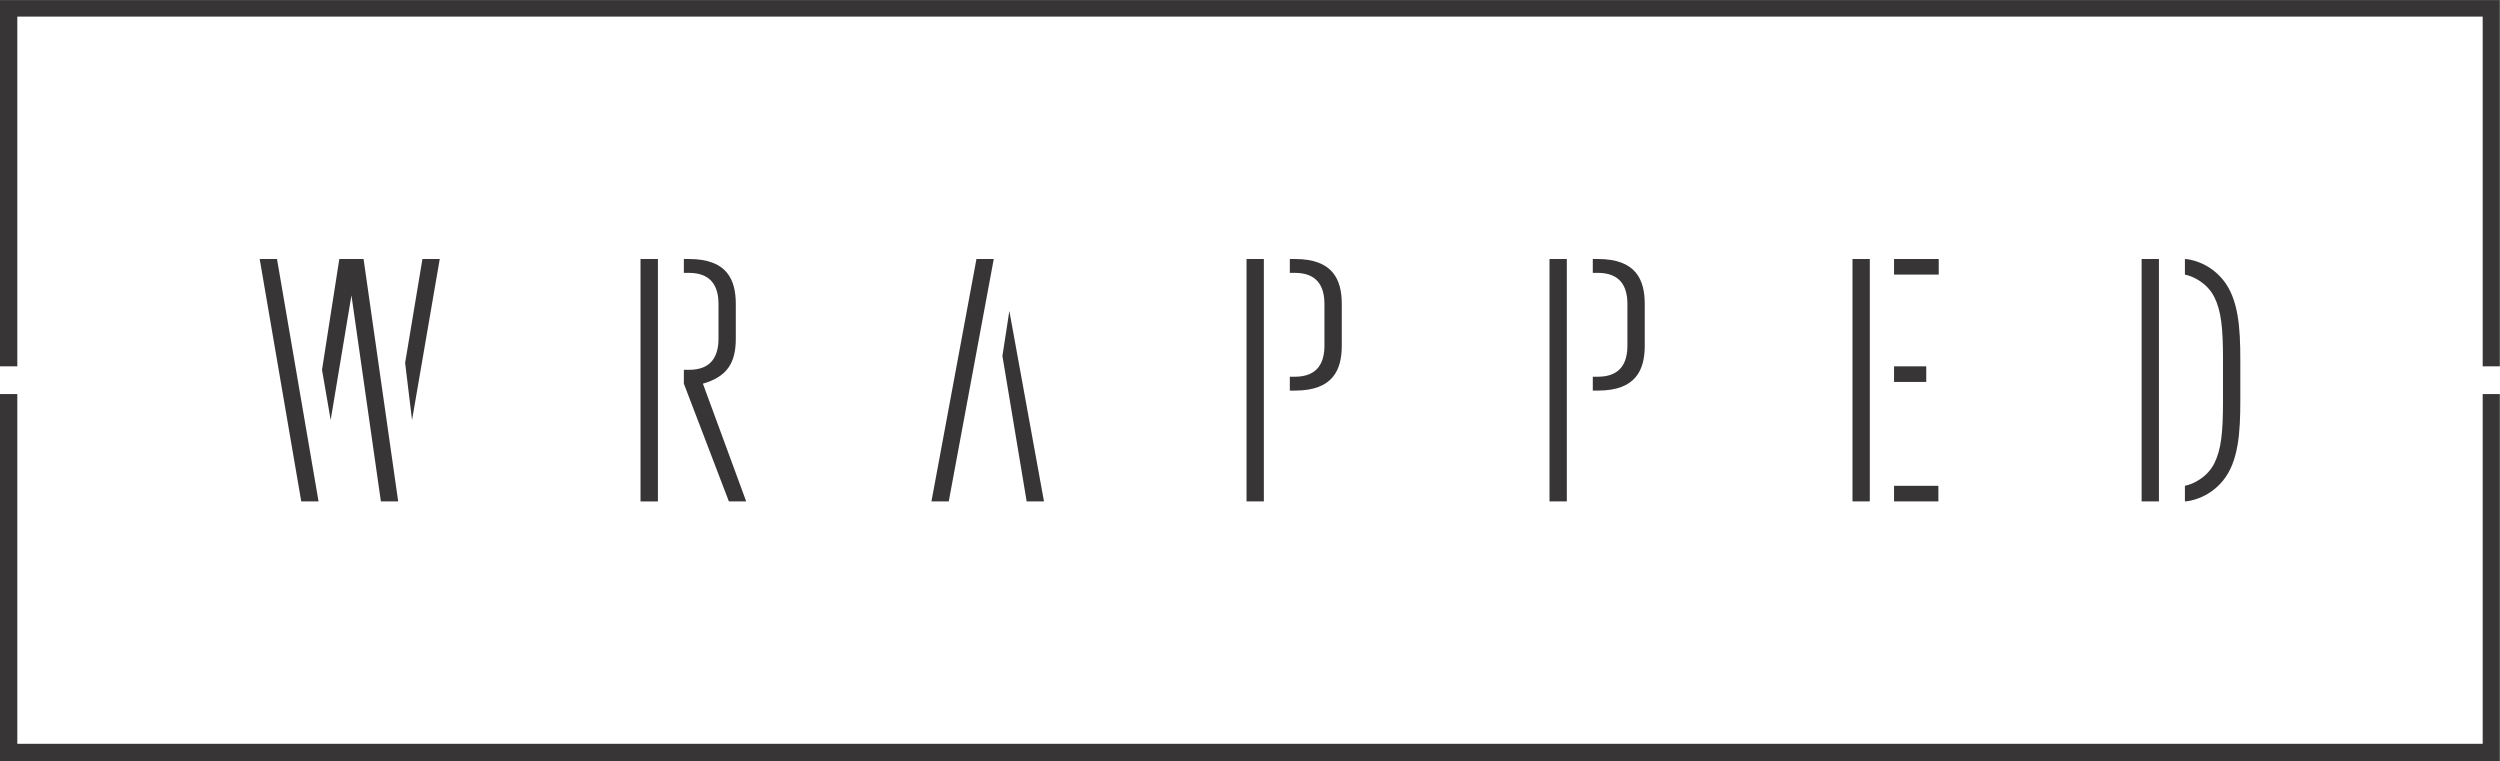 <?xml version="1.0" encoding="utf-8"?>
<!-- Generator: Adobe Illustrator 15.1.0, SVG Export Plug-In . SVG Version: 6.00 Build 0)  -->
<!DOCTYPE svg PUBLIC "-//W3C//DTD SVG 1.1//EN" "http://www.w3.org/Graphics/SVG/1.1/DTD/svg11.dtd">
<svg version="1.1"
	 id="svg2" xmlns:svg="http://www.w3.org/2000/svg" xmlns:rdf="http://www.w3.org/1999/02/22-rdf-syntax-ns#" xmlns:cc="http://creativecommons.org/ns#" xmlns:dc="http://purl.org/dc/elements/1.1/"
	 xmlns="http://www.w3.org/2000/svg" xmlns:xlink="http://www.w3.org/1999/xlink" x="0px" y="0px" width="1000px"
	 height="304.434px" viewBox="0 0 1000 304.434" enable-background="new 0 0 1000 304.434" xml:space="preserve">
<g id="layer1" transform="translate(-0.797,-409.603)">
	<g id="g3012" transform="matrix(1,0,0,-1,0.665,714.352)">
		<path id="path3014" fill="#D2D4D5" d="M263.291,104.192h-6.929v96.953h6.929V104.192z"/>
		<g id="g3016">
			<g>
				<defs>
					<rect id="SVGID_1_" x="-0.066" y="-0.02" width="1000.132" height="304.749"/>
				</defs>
				<clipPath id="SVGID_2_">
					<use xlink:href="#SVGID_1_"  overflow="visible"/>
				</clipPath>
				<g id="g3018" clip-path="url(#SVGID_2_)">
					<path id="path3024" fill="#373535" d="M263.291,104.192h-6.929v96.953h6.929V104.192z M273.677,156.824h2.08
						c8.999,0,11.772,5.542,11.772,12.466v13.848c0,6.928-2.773,12.431-11.772,12.466h-2.08v5.542h2.08
						c15.215,0,18.696-8.311,18.696-18.008V169.29c0-9.697-3.462-15.215-13.159-18.008l17.314-47.09h-6.923l-18.008,47.09V156.824
						L273.677,156.824z"/>
					<g id="g3026" transform="translate(379.634,104.192)">
						<path id="path3028" fill="#373535" d="M0,0h-6.924l18.003,96.953h6.924L0,0z M24.238,76.177L38.091,0h-6.93l-9.697,58.174
							L24.238,76.177z"/>
					</g>
					<path id="path3030" fill="#373535" d="M757.749,158.211h12.881v-6.235h-12.881V158.211z M757.749,110.423h17.734v-6.231
						h-17.734V110.423z M748.052,104.192h-6.924v96.953h6.924V104.192z M757.749,201.146h17.872v-6.23h-17.872V201.146z"/>
					<g id="g3032" transform="translate(128.94,156.824)">
						<path id="path3034" fill="#373535" d="M0,0l6.924,44.321h9.697l13.848-96.953h-6.924L11.772,29.775l-8.31-49.858L0,0z
							 M33.242,2.769l6.924,41.552h6.924L36.011-20.083L33.242,2.769z M-1.387-52.632h-6.924l-16.621,96.953h6.924L-1.387-52.632z"
							/>
					</g>
					<path id="path3036" fill="#373535" d="M505.674,104.192h-6.93v96.953h6.93V104.192z M536.841,166.521
						c0-9.697-3.487-18.007-18.702-18.007h-2.08v5.542h2.08c9.005,0.034,11.767,5.537,11.767,12.465v16.617
						c0,6.928-2.762,12.431-11.767,12.466h-2.08v5.542h2.08c15.215,0,18.702-8.311,18.702-18.008V166.521z"/>
					<path id="path3038" fill="#373535" d="M626.86,104.192h-6.924v96.953h6.924V104.192z M658.032,166.521
						c0-9.697-3.487-18.007-18.702-18.007h-2.08v5.542h2.08c9.005,0.034,11.768,5.537,11.768,12.465v16.617
						c0,6.928-2.763,12.431-11.768,12.466h-2.08v5.542h2.08c15.215,0,18.702-8.311,18.702-18.008V166.521z"/>
					<path id="path3040" fill="#373535" d="M863.706,104.192h-6.925v96.953h6.925V104.192z"/>
					<g id="g3042" transform="translate(896.255,144.358)">
						<path id="path3044" fill="#373535" d="M0,0.001v16.62c0,12.481-0.693,24.238-6.924,31.856
							c-5.967,7.29-13.858,8.31-15.234,8.31v-6.23c3.458-0.694,8.994-3.467,11.767-9.004c2.774-5.542,3.467-12.466,3.467-24.932
							V0.001c0-12.467-0.693-19.39-3.467-24.932c-2.773-5.537-8.309-8.31-11.767-9.005v-6.23c1.377,0,9.267,1.016,15.234,8.311
							C-0.693-24.238,0-12.48,0,0.001"/>
					</g>
					<g id="g3046" transform="translate(993.208,7.239)">
						<path id="path3048" fill="#373535" d="M0,0h-986.152v139.888h-6.924V-6.924h1000v146.812H0V0z"/>
					</g>
					<g id="g3050" transform="translate(1000.132,305.022)">
						<path id="path3052" fill="#373535" d="M0,0h-1000v-146.812h6.924V-6.924H-6.924v-139.888H0V0z"/>
					</g>
				</g>
			</g>
		</g>
	</g>
</g>
</svg>
